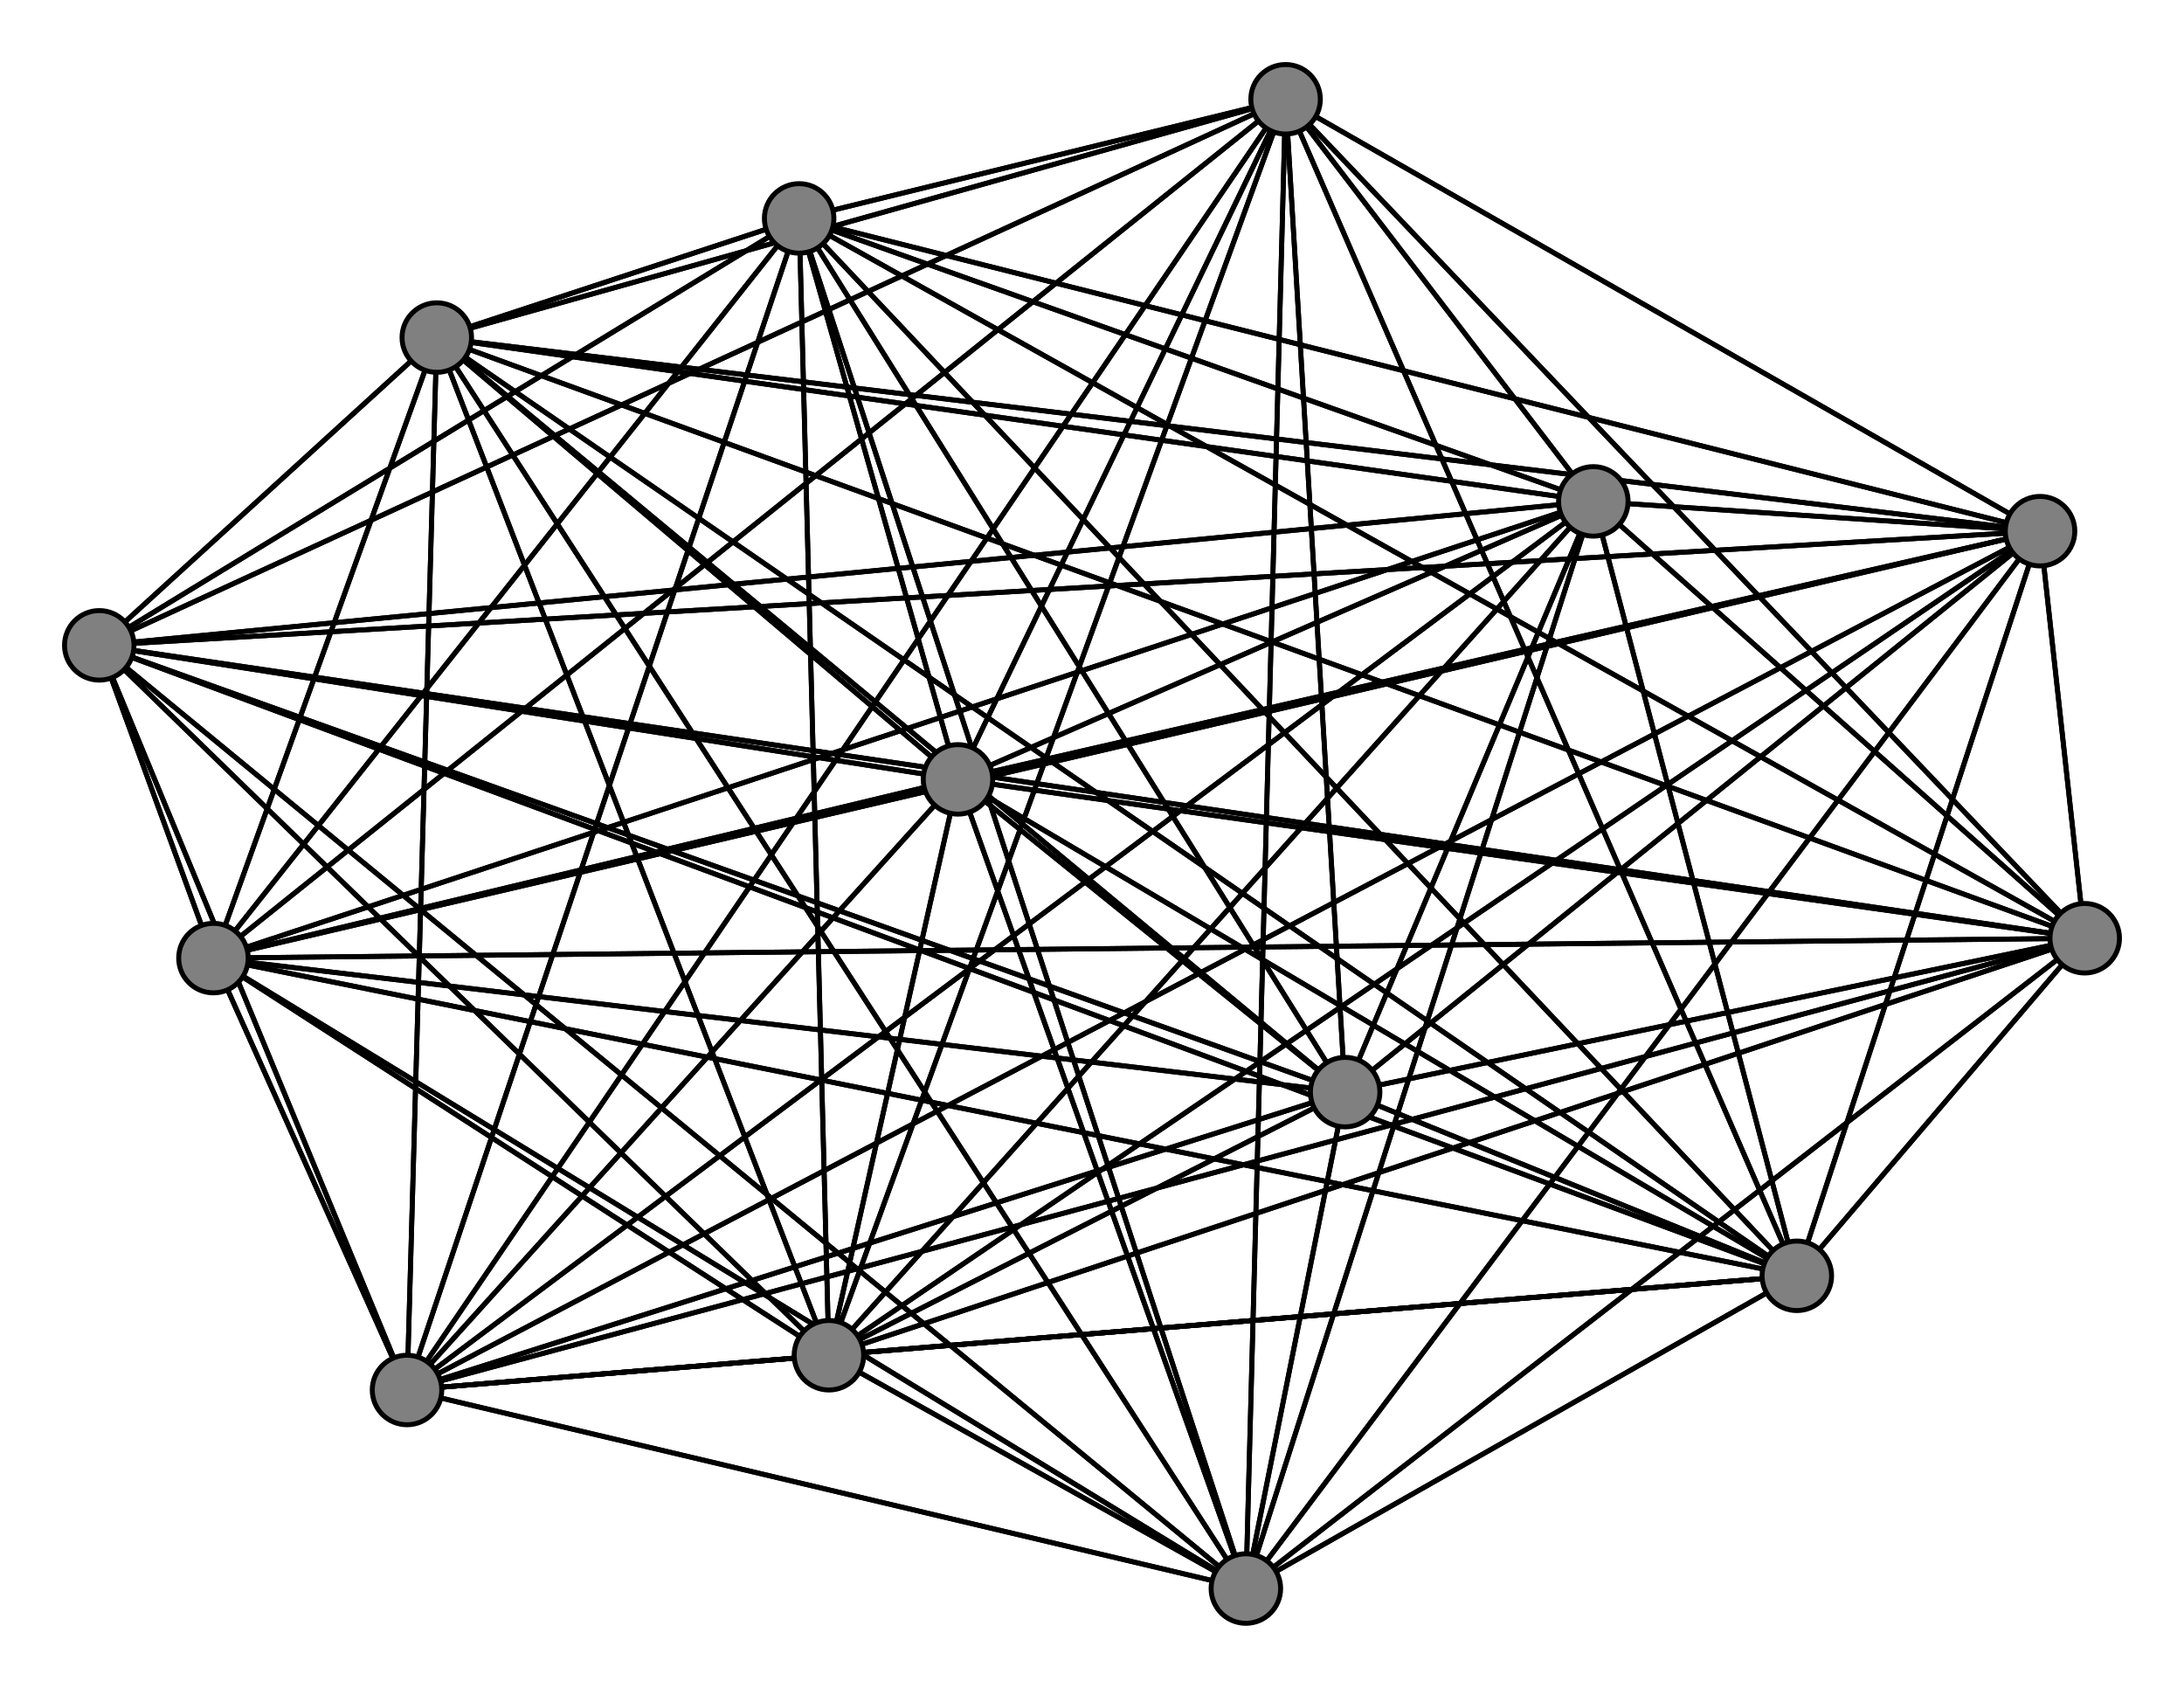 <svg width="440" height="340" xmlns="http://www.w3.org/2000/svg">
<path stroke-width="1" stroke="black" d="M 193 157 20 130"/>
<path stroke-width="1" stroke="black" d="M 251 320 271 220"/>
<path stroke-width="1" stroke="black" d="M 420 189 193 157"/>
<path stroke-width="1" stroke="black" d="M 420 189 20 130"/>
<path stroke-width="1" stroke="black" d="M 420 189 43 193"/>
<path stroke-width="1" stroke="black" d="M 420 189 82 280"/>
<path stroke-width="1" stroke="black" d="M 420 189 362 257"/>
<path stroke-width="1" stroke="black" d="M 420 189 259 20"/>
<path stroke-width="1" stroke="black" d="M 420 189 411 107"/>
<path stroke-width="1" stroke="black" d="M 251 320 161 44"/>
<path stroke-width="1" stroke="black" d="M 420 189 167 273"/>
<path stroke-width="1" stroke="black" d="M 420 189 88 68"/>
<path stroke-width="1" stroke="black" d="M 420 189 321 101"/>
<path stroke-width="1" stroke="black" d="M 420 189 161 44"/>
<path stroke-width="1" stroke="black" d="M 420 189 271 220"/>
<path stroke-width="1" stroke="black" d="M 88 68 193 157"/>
<path stroke-width="1" stroke="black" d="M 88 68 20 130"/>
<path stroke-width="1" stroke="black" d="M 88 68 43 193"/>
<path stroke-width="1" stroke="black" d="M 88 68 82 280"/>
<path stroke-width="1" stroke="black" d="M 420 189 251 320"/>
<path stroke-width="1" stroke="black" d="M 251 320 321 101"/>
<path stroke-width="1" stroke="black" d="M 251 320 88 68"/>
<path stroke-width="1" stroke="black" d="M 251 320 420 189"/>
<path stroke-width="1" stroke="black" d="M 167 273 43 193"/>
<path stroke-width="1" stroke="black" d="M 167 273 82 280"/>
<path stroke-width="1" stroke="black" d="M 167 273 362 257"/>
<path stroke-width="1" stroke="black" d="M 167 273 259 20"/>
<path stroke-width="1" stroke="black" d="M 167 273 411 107"/>
<path stroke-width="1" stroke="black" d="M 167 273 251 320"/>
<path stroke-width="1" stroke="black" d="M 167 273 420 189"/>
<path stroke-width="1" stroke="black" d="M 167 273 88 68"/>
<path stroke-width="1" stroke="black" d="M 167 273 321 101"/>
<path stroke-width="1" stroke="black" d="M 167 273 161 44"/>
<path stroke-width="1" stroke="black" d="M 167 273 271 220"/>
<path stroke-width="1" stroke="black" d="M 251 320 193 157"/>
<path stroke-width="1" stroke="black" d="M 251 320 20 130"/>
<path stroke-width="1" stroke="black" d="M 251 320 43 193"/>
<path stroke-width="1" stroke="black" d="M 251 320 82 280"/>
<path stroke-width="1" stroke="black" d="M 251 320 362 257"/>
<path stroke-width="1" stroke="black" d="M 251 320 259 20"/>
<path stroke-width="1" stroke="black" d="M 251 320 411 107"/>
<path stroke-width="1" stroke="black" d="M 251 320 167 273"/>
<path stroke-width="1" stroke="black" d="M 88 68 362 257"/>
<path stroke-width="1" stroke="black" d="M 88 68 259 20"/>
<path stroke-width="1" stroke="black" d="M 88 68 411 107"/>
<path stroke-width="1" stroke="black" d="M 88 68 167 273"/>
<path stroke-width="1" stroke="black" d="M 161 44 259 20"/>
<path stroke-width="1" stroke="black" d="M 161 44 411 107"/>
<path stroke-width="1" stroke="black" d="M 161 44 167 273"/>
<path stroke-width="1" stroke="black" d="M 161 44 251 320"/>
<path stroke-width="1" stroke="black" d="M 161 44 420 189"/>
<path stroke-width="1" stroke="black" d="M 161 44 88 68"/>
<path stroke-width="1" stroke="black" d="M 161 44 321 101"/>
<path stroke-width="1" stroke="black" d="M 161 44 271 220"/>
<path stroke-width="1" stroke="black" d="M 271 220 193 157"/>
<path stroke-width="1" stroke="black" d="M 271 220 20 130"/>
<path stroke-width="1" stroke="black" d="M 271 220 43 193"/>
<path stroke-width="1" stroke="black" d="M 271 220 82 280"/>
<path stroke-width="1" stroke="black" d="M 271 220 362 257"/>
<path stroke-width="1" stroke="black" d="M 271 220 259 20"/>
<path stroke-width="1" stroke="black" d="M 271 220 411 107"/>
<path stroke-width="1" stroke="black" d="M 271 220 167 273"/>
<path stroke-width="1" stroke="black" d="M 271 220 251 320"/>
<path stroke-width="1" stroke="black" d="M 271 220 420 189"/>
<path stroke-width="1" stroke="black" d="M 271 220 88 68"/>
<path stroke-width="1" stroke="black" d="M 161 44 362 257"/>
<path stroke-width="1" stroke="black" d="M 167 273 20 130"/>
<path stroke-width="1" stroke="black" d="M 161 44 82 280"/>
<path stroke-width="1" stroke="black" d="M 161 44 20 130"/>
<path stroke-width="1" stroke="black" d="M 88 68 251 320"/>
<path stroke-width="1" stroke="black" d="M 88 68 420 189"/>
<path stroke-width="1" stroke="black" d="M 88 68 321 101"/>
<path stroke-width="1" stroke="black" d="M 88 68 161 44"/>
<path stroke-width="1" stroke="black" d="M 88 68 271 220"/>
<path stroke-width="1" stroke="black" d="M 321 101 193 157"/>
<path stroke-width="1" stroke="black" d="M 321 101 20 130"/>
<path stroke-width="1" stroke="black" d="M 321 101 43 193"/>
<path stroke-width="1" stroke="black" d="M 321 101 82 280"/>
<path stroke-width="1" stroke="black" d="M 321 101 362 257"/>
<path stroke-width="1" stroke="black" d="M 321 101 259 20"/>
<path stroke-width="1" stroke="black" d="M 321 101 411 107"/>
<path stroke-width="1" stroke="black" d="M 321 101 167 273"/>
<path stroke-width="1" stroke="black" d="M 321 101 251 320"/>
<path stroke-width="1" stroke="black" d="M 321 101 420 189"/>
<path stroke-width="1" stroke="black" d="M 321 101 88 68"/>
<path stroke-width="1" stroke="black" d="M 321 101 161 44"/>
<path stroke-width="1" stroke="black" d="M 321 101 271 220"/>
<path stroke-width="1" stroke="black" d="M 161 44 193 157"/>
<path stroke-width="1" stroke="black" d="M 161 44 43 193"/>
<path stroke-width="1" stroke="black" d="M 167 273 193 157"/>
<path stroke-width="1" stroke="black" d="M 411 107 271 220"/>
<path stroke-width="1" stroke="black" d="M 411 107 161 44"/>
<path stroke-width="1" stroke="black" d="M 20 130 161 44"/>
<path stroke-width="1" stroke="black" d="M 20 130 271 220"/>
<path stroke-width="1" stroke="black" d="M 43 193 193 157"/>
<path stroke-width="1" stroke="black" d="M 43 193 20 130"/>
<path stroke-width="1" stroke="black" d="M 43 193 82 280"/>
<path stroke-width="1" stroke="black" d="M 43 193 362 257"/>
<path stroke-width="1" stroke="black" d="M 43 193 259 20"/>
<path stroke-width="1" stroke="black" d="M 43 193 411 107"/>
<path stroke-width="1" stroke="black" d="M 43 193 167 273"/>
<path stroke-width="1" stroke="black" d="M 43 193 251 320"/>
<path stroke-width="1" stroke="black" d="M 43 193 420 189"/>
<path stroke-width="1" stroke="black" d="M 43 193 88 68"/>
<path stroke-width="1" stroke="black" d="M 43 193 321 101"/>
<path stroke-width="1" stroke="black" d="M 43 193 161 44"/>
<path stroke-width="1" stroke="black" d="M 43 193 271 220"/>
<path stroke-width="1" stroke="black" d="M 82 280 193 157"/>
<path stroke-width="1" stroke="black" d="M 82 280 20 130"/>
<path stroke-width="1" stroke="black" d="M 82 280 43 193"/>
<path stroke-width="1" stroke="black" d="M 82 280 362 257"/>
<path stroke-width="1" stroke="black" d="M 20 130 321 101"/>
<path stroke-width="1" stroke="black" d="M 82 280 259 20"/>
<path stroke-width="1" stroke="black" d="M 20 130 88 68"/>
<path stroke-width="1" stroke="black" d="M 20 130 251 320"/>
<path stroke-width="1" stroke="black" d="M 193 157 43 193"/>
<path stroke-width="1" stroke="black" d="M 193 157 82 280"/>
<path stroke-width="1" stroke="black" d="M 193 157 362 257"/>
<path stroke-width="1" stroke="black" d="M 193 157 259 20"/>
<path stroke-width="1" stroke="black" d="M 193 157 411 107"/>
<path stroke-width="1" stroke="black" d="M 193 157 167 273"/>
<path stroke-width="1" stroke="black" d="M 193 157 251 320"/>
<path stroke-width="1" stroke="black" d="M 193 157 420 189"/>
<path stroke-width="1" stroke="black" d="M 193 157 88 68"/>
<path stroke-width="1" stroke="black" d="M 193 157 321 101"/>
<path stroke-width="1" stroke="black" d="M 193 157 161 44"/>
<path stroke-width="1" stroke="black" d="M 193 157 271 220"/>
<path stroke-width="1" stroke="black" d="M 20 130 193 157"/>
<path stroke-width="1" stroke="black" d="M 20 130 43 193"/>
<path stroke-width="1" stroke="black" d="M 20 130 82 280"/>
<path stroke-width="1" stroke="black" d="M 20 130 362 257"/>
<path stroke-width="1" stroke="black" d="M 20 130 259 20"/>
<path stroke-width="1" stroke="black" d="M 20 130 411 107"/>
<path stroke-width="1" stroke="black" d="M 20 130 167 273"/>
<path stroke-width="1" stroke="black" d="M 20 130 420 189"/>
<path stroke-width="1" stroke="black" d="M 271 220 321 101"/>
<path stroke-width="1" stroke="black" d="M 82 280 411 107"/>
<path stroke-width="1" stroke="black" d="M 82 280 251 320"/>
<path stroke-width="1" stroke="black" d="M 259 20 411 107"/>
<path stroke-width="1" stroke="black" d="M 259 20 167 273"/>
<path stroke-width="1" stroke="black" d="M 259 20 251 320"/>
<path stroke-width="1" stroke="black" d="M 259 20 420 189"/>
<path stroke-width="1" stroke="black" d="M 259 20 88 68"/>
<path stroke-width="1" stroke="black" d="M 259 20 321 101"/>
<path stroke-width="1" stroke="black" d="M 259 20 161 44"/>
<path stroke-width="1" stroke="black" d="M 259 20 271 220"/>
<path stroke-width="1" stroke="black" d="M 411 107 193 157"/>
<path stroke-width="1" stroke="black" d="M 411 107 20 130"/>
<path stroke-width="1" stroke="black" d="M 411 107 43 193"/>
<path stroke-width="1" stroke="black" d="M 411 107 82 280"/>
<path stroke-width="1" stroke="black" d="M 411 107 362 257"/>
<path stroke-width="1" stroke="black" d="M 411 107 259 20"/>
<path stroke-width="1" stroke="black" d="M 411 107 167 273"/>
<path stroke-width="1" stroke="black" d="M 411 107 251 320"/>
<path stroke-width="1" stroke="black" d="M 411 107 420 189"/>
<path stroke-width="1" stroke="black" d="M 411 107 88 68"/>
<path stroke-width="1" stroke="black" d="M 411 107 321 101"/>
<path stroke-width="1" stroke="black" d="M 259 20 362 257"/>
<path stroke-width="1" stroke="black" d="M 82 280 167 273"/>
<path stroke-width="1" stroke="black" d="M 259 20 82 280"/>
<path stroke-width="1" stroke="black" d="M 259 20 20 130"/>
<path stroke-width="1" stroke="black" d="M 82 280 420 189"/>
<path stroke-width="1" stroke="black" d="M 82 280 88 68"/>
<path stroke-width="1" stroke="black" d="M 82 280 321 101"/>
<path stroke-width="1" stroke="black" d="M 82 280 161 44"/>
<path stroke-width="1" stroke="black" d="M 82 280 271 220"/>
<path stroke-width="1" stroke="black" d="M 362 257 193 157"/>
<path stroke-width="1" stroke="black" d="M 362 257 20 130"/>
<path stroke-width="1" stroke="black" d="M 362 257 43 193"/>
<path stroke-width="1" stroke="black" d="M 362 257 82 280"/>
<path stroke-width="1" stroke="black" d="M 362 257 259 20"/>
<path stroke-width="1" stroke="black" d="M 362 257 411 107"/>
<path stroke-width="1" stroke="black" d="M 362 257 167 273"/>
<path stroke-width="1" stroke="black" d="M 362 257 251 320"/>
<path stroke-width="1" stroke="black" d="M 362 257 420 189"/>
<path stroke-width="1" stroke="black" d="M 362 257 88 68"/>
<path stroke-width="1" stroke="black" d="M 362 257 321 101"/>
<path stroke-width="1" stroke="black" d="M 362 257 161 44"/>
<path stroke-width="1" stroke="black" d="M 362 257 271 220"/>
<path stroke-width="1" stroke="black" d="M 259 20 193 157"/>
<path stroke-width="1" stroke="black" d="M 259 20 43 193"/>
<path stroke-width="1" stroke="black" d="M 271 220 161 44"/>
<circle cx="193" cy="157" r="7.0" style="fill:gray;stroke:black;stroke-width:1.0"/>
<circle cx="20" cy="130" r="7.0" style="fill:gray;stroke:black;stroke-width:1.0"/>
<circle cx="43" cy="193" r="7.0" style="fill:gray;stroke:black;stroke-width:1.0"/>
<circle cx="82" cy="280" r="7.0" style="fill:gray;stroke:black;stroke-width:1.0"/>
<circle cx="362" cy="257" r="7.0" style="fill:gray;stroke:black;stroke-width:1.0"/>
<circle cx="259" cy="20" r="7.0" style="fill:gray;stroke:black;stroke-width:1.0"/>
<circle cx="411" cy="107" r="7.0" style="fill:gray;stroke:black;stroke-width:1.0"/>
<circle cx="167" cy="273" r="7.0" style="fill:gray;stroke:black;stroke-width:1.0"/>
<circle cx="251" cy="320" r="7.0" style="fill:gray;stroke:black;stroke-width:1.0"/>
<circle cx="420" cy="189" r="7.0" style="fill:gray;stroke:black;stroke-width:1.0"/>
<circle cx="88" cy="68" r="7.0" style="fill:gray;stroke:black;stroke-width:1.0"/>
<circle cx="321" cy="101" r="7.0" style="fill:gray;stroke:black;stroke-width:1.0"/>
<circle cx="161" cy="44" r="7.0" style="fill:gray;stroke:black;stroke-width:1.0"/>
<circle cx="271" cy="220" r="7.0" style="fill:gray;stroke:black;stroke-width:1.0"/>
</svg>
